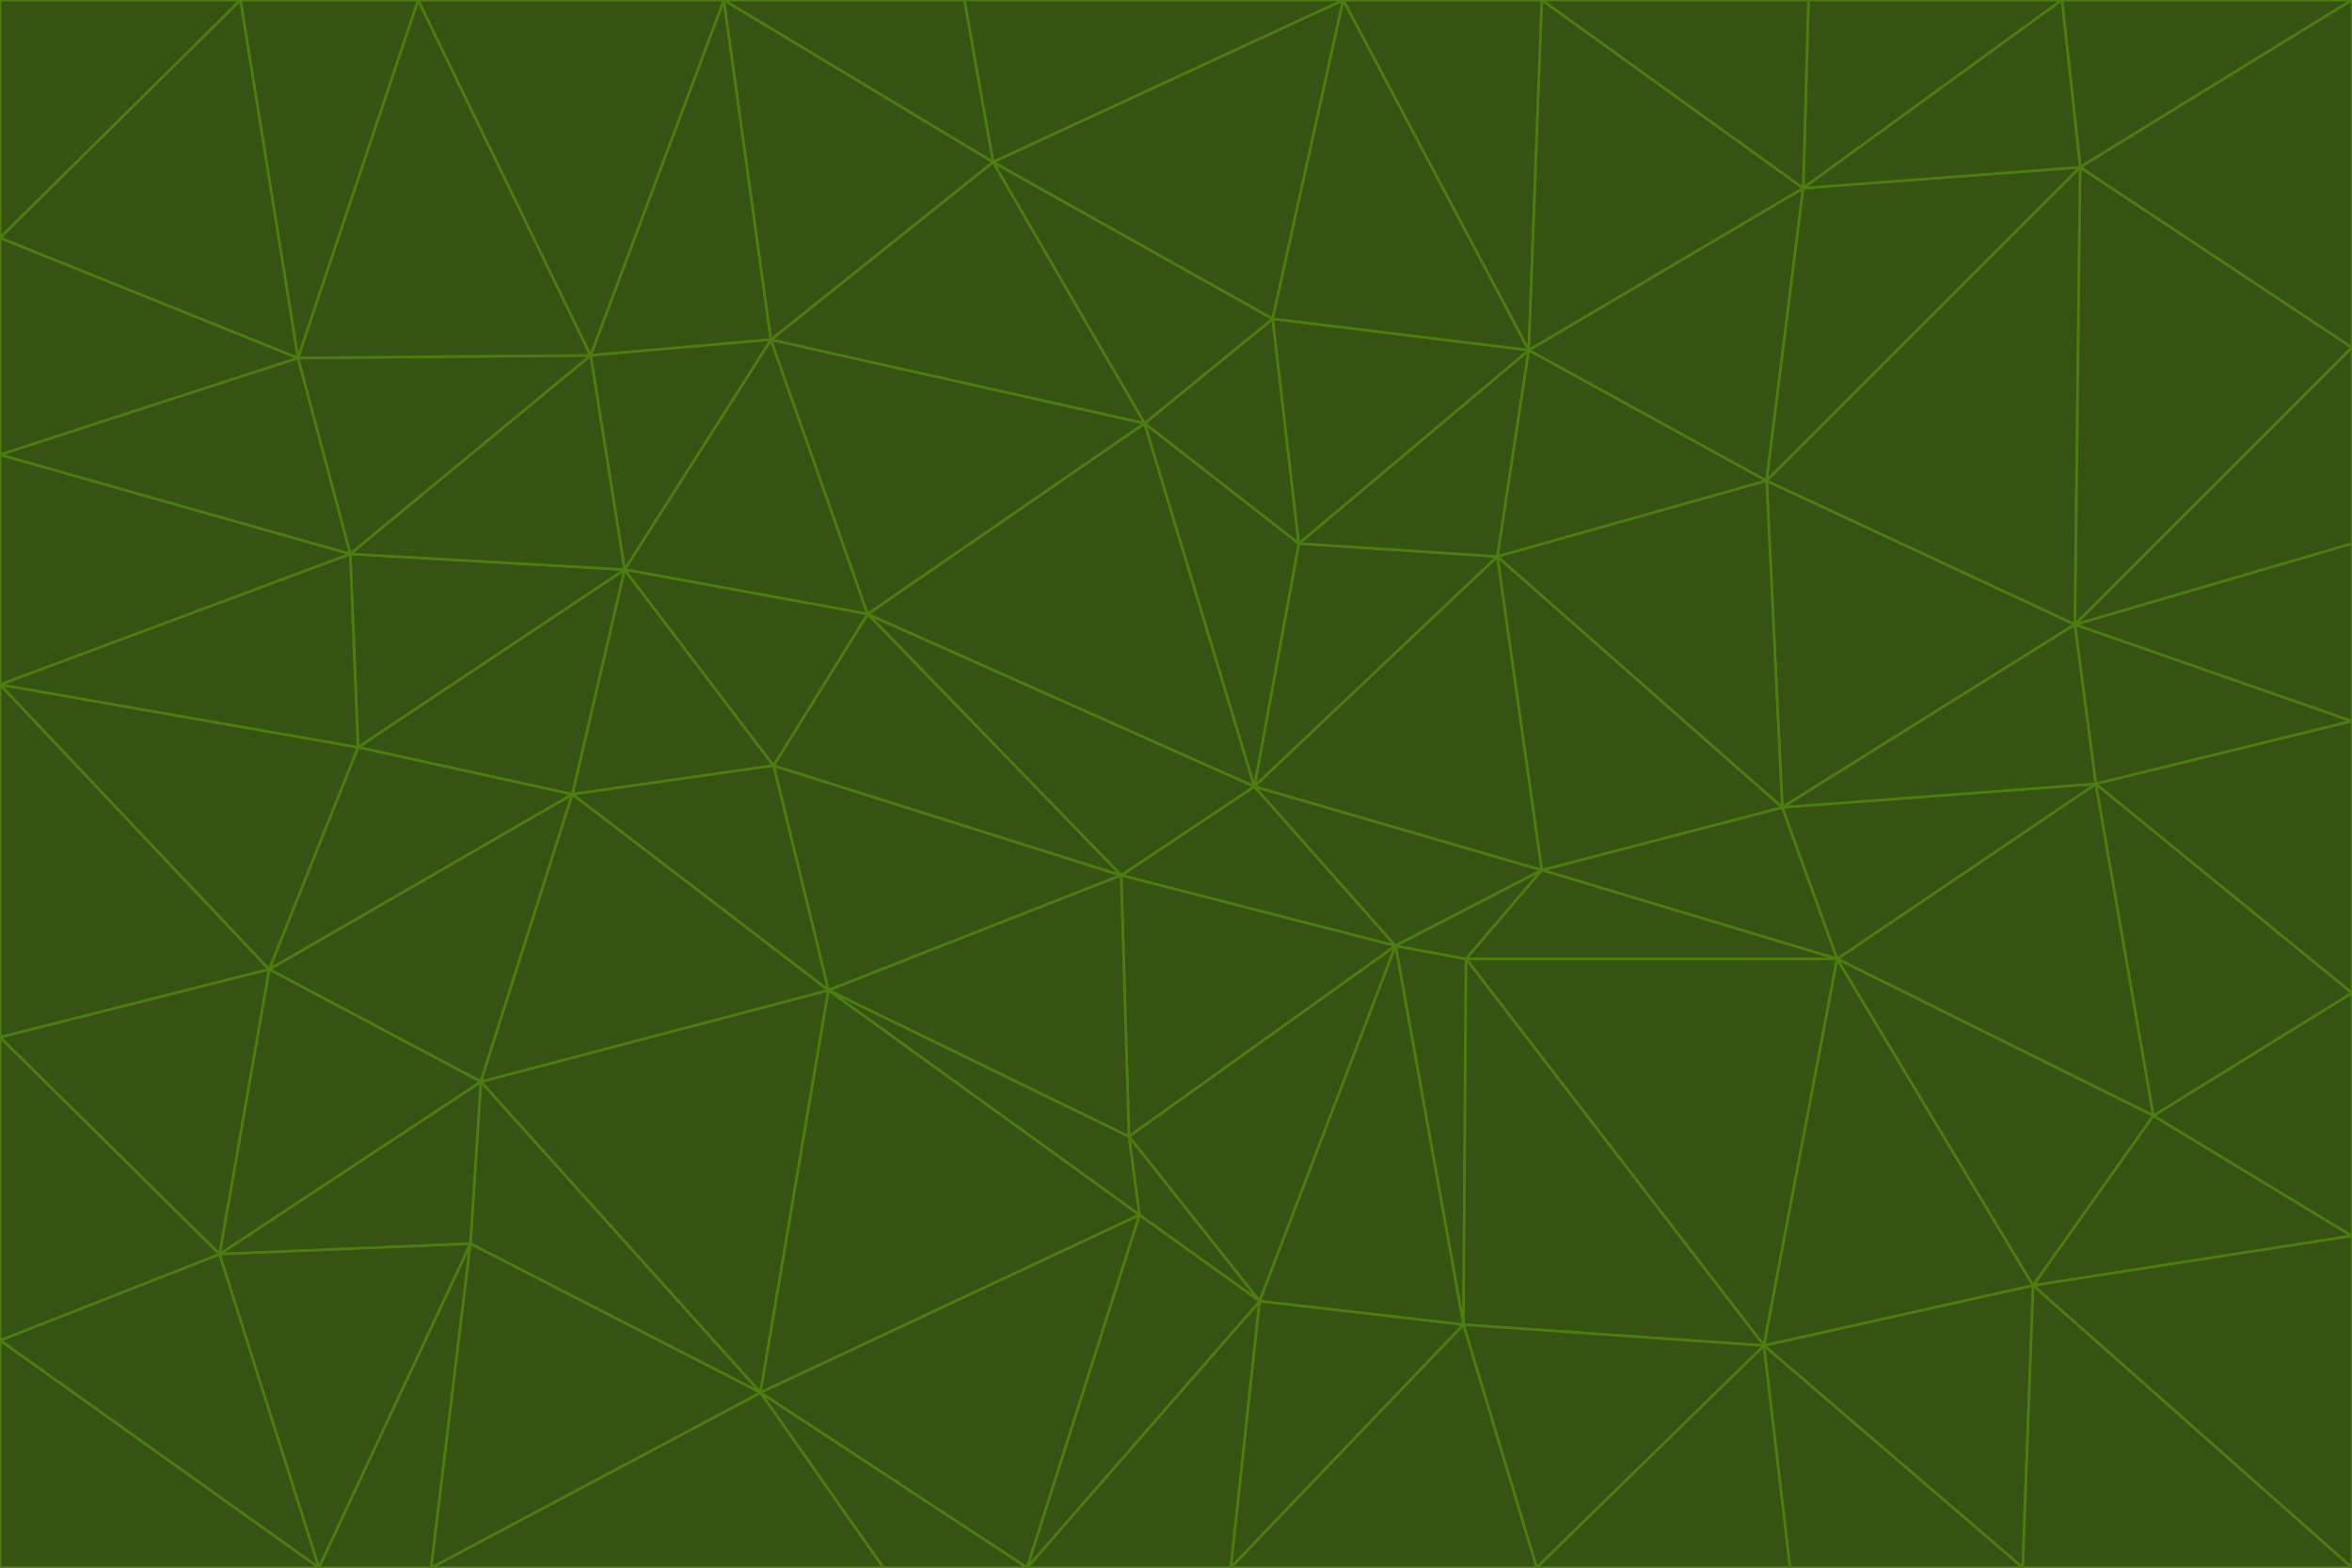 <svg id="visual" viewBox="0 0 900 600" width="900" height="600" xmlns="http://www.w3.org/2000/svg" xmlns:xlink="http://www.w3.org/1999/xlink" version="1.1"><g stroke-width="1" stroke-linejoin="bevel"><path d="M480 301L429 335L534 362Z" fill="#365314" stroke="#4d7c0f"></path><path d="M534 362L590 333L480 301Z" fill="#365314" stroke="#4d7c0f"></path><path d="M429 335L432 435L534 362Z" fill="#365314" stroke="#4d7c0f"></path><path d="M534 362L560 507L561 367Z" fill="#365314" stroke="#4d7c0f"></path><path d="M561 367L590 333L534 362Z" fill="#365314" stroke="#4d7c0f"></path><path d="M432 435L482 498L534 362Z" fill="#365314" stroke="#4d7c0f"></path><path d="M436 465L482 498L432 435Z" fill="#365314" stroke="#4d7c0f"></path><path d="M703 367L682 309L590 333Z" fill="#365314" stroke="#4d7c0f"></path><path d="M573 213L497 208L480 301Z" fill="#365314" stroke="#4d7c0f"></path><path d="M480 301L332 235L429 335Z" fill="#365314" stroke="#4d7c0f"></path><path d="M296 293L317 379L429 335Z" fill="#365314" stroke="#4d7c0f"></path><path d="M429 335L317 379L432 435Z" fill="#365314" stroke="#4d7c0f"></path><path d="M432 435L317 379L436 465Z" fill="#365314" stroke="#4d7c0f"></path><path d="M590 333L573 213L480 301Z" fill="#365314" stroke="#4d7c0f"></path><path d="M482 498L560 507L534 362Z" fill="#365314" stroke="#4d7c0f"></path><path d="M438 162L332 235L480 301Z" fill="#365314" stroke="#4d7c0f"></path><path d="M332 235L296 293L429 335Z" fill="#365314" stroke="#4d7c0f"></path><path d="M497 208L438 162L480 301Z" fill="#365314" stroke="#4d7c0f"></path><path d="M487 122L438 162L497 208Z" fill="#365314" stroke="#4d7c0f"></path><path d="M703 367L590 333L561 367Z" fill="#365314" stroke="#4d7c0f"></path><path d="M590 333L682 309L573 213Z" fill="#365314" stroke="#4d7c0f"></path><path d="M675 515L703 367L561 367Z" fill="#365314" stroke="#4d7c0f"></path><path d="M585 134L497 208L573 213Z" fill="#365314" stroke="#4d7c0f"></path><path d="M585 134L487 122L497 208Z" fill="#365314" stroke="#4d7c0f"></path><path d="M295 130L239 218L332 235Z" fill="#365314" stroke="#4d7c0f"></path><path d="M393 600L471 600L482 498Z" fill="#365314" stroke="#4d7c0f"></path><path d="M482 498L471 600L560 507Z" fill="#365314" stroke="#4d7c0f"></path><path d="M560 507L675 515L561 367Z" fill="#365314" stroke="#4d7c0f"></path><path d="M393 600L482 498L436 465Z" fill="#365314" stroke="#4d7c0f"></path><path d="M676 184L585 134L573 213Z" fill="#365314" stroke="#4d7c0f"></path><path d="M588 600L675 515L560 507Z" fill="#365314" stroke="#4d7c0f"></path><path d="M184 414L291 533L317 379Z" fill="#365314" stroke="#4d7c0f"></path><path d="M317 379L291 533L436 465Z" fill="#365314" stroke="#4d7c0f"></path><path d="M291 533L393 600L436 465Z" fill="#365314" stroke="#4d7c0f"></path><path d="M794 239L676 184L682 309Z" fill="#365314" stroke="#4d7c0f"></path><path d="M682 309L676 184L573 213Z" fill="#365314" stroke="#4d7c0f"></path><path d="M239 218L219 304L296 293Z" fill="#365314" stroke="#4d7c0f"></path><path d="M296 293L219 304L317 379Z" fill="#365314" stroke="#4d7c0f"></path><path d="M239 218L296 293L332 235Z" fill="#365314" stroke="#4d7c0f"></path><path d="M471 600L588 600L560 507Z" fill="#365314" stroke="#4d7c0f"></path><path d="M295 130L332 235L438 162Z" fill="#365314" stroke="#4d7c0f"></path><path d="M291 533L338 600L393 600Z" fill="#365314" stroke="#4d7c0f"></path><path d="M380 62L295 130L438 162Z" fill="#365314" stroke="#4d7c0f"></path><path d="M103 371L184 414L219 304Z" fill="#365314" stroke="#4d7c0f"></path><path d="M219 304L184 414L317 379Z" fill="#365314" stroke="#4d7c0f"></path><path d="M291 533L165 600L338 600Z" fill="#365314" stroke="#4d7c0f"></path><path d="M487 122L380 62L438 162Z" fill="#365314" stroke="#4d7c0f"></path><path d="M514 0L380 62L487 122Z" fill="#365314" stroke="#4d7c0f"></path><path d="M588 600L685 600L675 515Z" fill="#365314" stroke="#4d7c0f"></path><path d="M824 427L802 300L703 367Z" fill="#365314" stroke="#4d7c0f"></path><path d="M184 414L180 476L291 533Z" fill="#365314" stroke="#4d7c0f"></path><path d="M778 492L703 367L675 515Z" fill="#365314" stroke="#4d7c0f"></path><path d="M703 367L802 300L682 309Z" fill="#365314" stroke="#4d7c0f"></path><path d="M774 600L778 492L675 515Z" fill="#365314" stroke="#4d7c0f"></path><path d="M802 300L794 239L682 309Z" fill="#365314" stroke="#4d7c0f"></path><path d="M676 184L690 72L585 134Z" fill="#365314" stroke="#4d7c0f"></path><path d="M277 0L226 136L295 130Z" fill="#365314" stroke="#4d7c0f"></path><path d="M295 130L226 136L239 218Z" fill="#365314" stroke="#4d7c0f"></path><path d="M239 218L137 286L219 304Z" fill="#365314" stroke="#4d7c0f"></path><path d="M134 212L137 286L239 218Z" fill="#365314" stroke="#4d7c0f"></path><path d="M184 414L84 480L180 476Z" fill="#365314" stroke="#4d7c0f"></path><path d="M778 492L824 427L703 367Z" fill="#365314" stroke="#4d7c0f"></path><path d="M802 300L900 276L794 239Z" fill="#365314" stroke="#4d7c0f"></path><path d="M796 64L690 72L676 184Z" fill="#365314" stroke="#4d7c0f"></path><path d="M585 134L514 0L487 122Z" fill="#365314" stroke="#4d7c0f"></path><path d="M590 0L514 0L585 134Z" fill="#365314" stroke="#4d7c0f"></path><path d="M690 72L590 0L585 134Z" fill="#365314" stroke="#4d7c0f"></path><path d="M380 62L277 0L295 130Z" fill="#365314" stroke="#4d7c0f"></path><path d="M514 0L369 0L380 62Z" fill="#365314" stroke="#4d7c0f"></path><path d="M226 136L134 212L239 218Z" fill="#365314" stroke="#4d7c0f"></path><path d="M114 137L134 212L226 136Z" fill="#365314" stroke="#4d7c0f"></path><path d="M0 397L103 371L0 262Z" fill="#365314" stroke="#4d7c0f"></path><path d="M137 286L103 371L219 304Z" fill="#365314" stroke="#4d7c0f"></path><path d="M685 600L774 600L675 515Z" fill="#365314" stroke="#4d7c0f"></path><path d="M778 492L900 473L824 427Z" fill="#365314" stroke="#4d7c0f"></path><path d="M122 600L165 600L180 476Z" fill="#365314" stroke="#4d7c0f"></path><path d="M180 476L165 600L291 533Z" fill="#365314" stroke="#4d7c0f"></path><path d="M369 0L277 0L380 62Z" fill="#365314" stroke="#4d7c0f"></path><path d="M789 0L692 0L690 72Z" fill="#365314" stroke="#4d7c0f"></path><path d="M690 72L692 0L590 0Z" fill="#365314" stroke="#4d7c0f"></path><path d="M103 371L84 480L184 414Z" fill="#365314" stroke="#4d7c0f"></path><path d="M900 473L900 380L824 427Z" fill="#365314" stroke="#4d7c0f"></path><path d="M824 427L900 380L802 300Z" fill="#365314" stroke="#4d7c0f"></path><path d="M794 239L796 64L676 184Z" fill="#365314" stroke="#4d7c0f"></path><path d="M160 0L114 137L226 136Z" fill="#365314" stroke="#4d7c0f"></path><path d="M0 262L103 371L137 286Z" fill="#365314" stroke="#4d7c0f"></path><path d="M103 371L0 397L84 480Z" fill="#365314" stroke="#4d7c0f"></path><path d="M900 380L900 276L802 300Z" fill="#365314" stroke="#4d7c0f"></path><path d="M900 133L796 64L794 239Z" fill="#365314" stroke="#4d7c0f"></path><path d="M84 480L122 600L180 476Z" fill="#365314" stroke="#4d7c0f"></path><path d="M900 600L900 473L778 492Z" fill="#365314" stroke="#4d7c0f"></path><path d="M900 276L900 208L794 239Z" fill="#365314" stroke="#4d7c0f"></path><path d="M900 0L789 0L796 64Z" fill="#365314" stroke="#4d7c0f"></path><path d="M796 64L789 0L690 72Z" fill="#365314" stroke="#4d7c0f"></path><path d="M900 208L900 133L794 239Z" fill="#365314" stroke="#4d7c0f"></path><path d="M277 0L160 0L226 136Z" fill="#365314" stroke="#4d7c0f"></path><path d="M0 262L137 286L134 212Z" fill="#365314" stroke="#4d7c0f"></path><path d="M84 480L0 513L122 600Z" fill="#365314" stroke="#4d7c0f"></path><path d="M0 262L134 212L0 174Z" fill="#365314" stroke="#4d7c0f"></path><path d="M774 600L900 600L778 492Z" fill="#365314" stroke="#4d7c0f"></path><path d="M0 174L134 212L114 137Z" fill="#365314" stroke="#4d7c0f"></path><path d="M0 397L0 513L84 480Z" fill="#365314" stroke="#4d7c0f"></path><path d="M0 91L0 174L114 137Z" fill="#365314" stroke="#4d7c0f"></path><path d="M160 0L92 0L114 137Z" fill="#365314" stroke="#4d7c0f"></path><path d="M0 513L0 600L122 600Z" fill="#365314" stroke="#4d7c0f"></path><path d="M92 0L0 91L114 137Z" fill="#365314" stroke="#4d7c0f"></path><path d="M900 133L900 0L796 64Z" fill="#365314" stroke="#4d7c0f"></path><path d="M92 0L0 0L0 91Z" fill="#365314" stroke="#4d7c0f"></path></g></svg>
